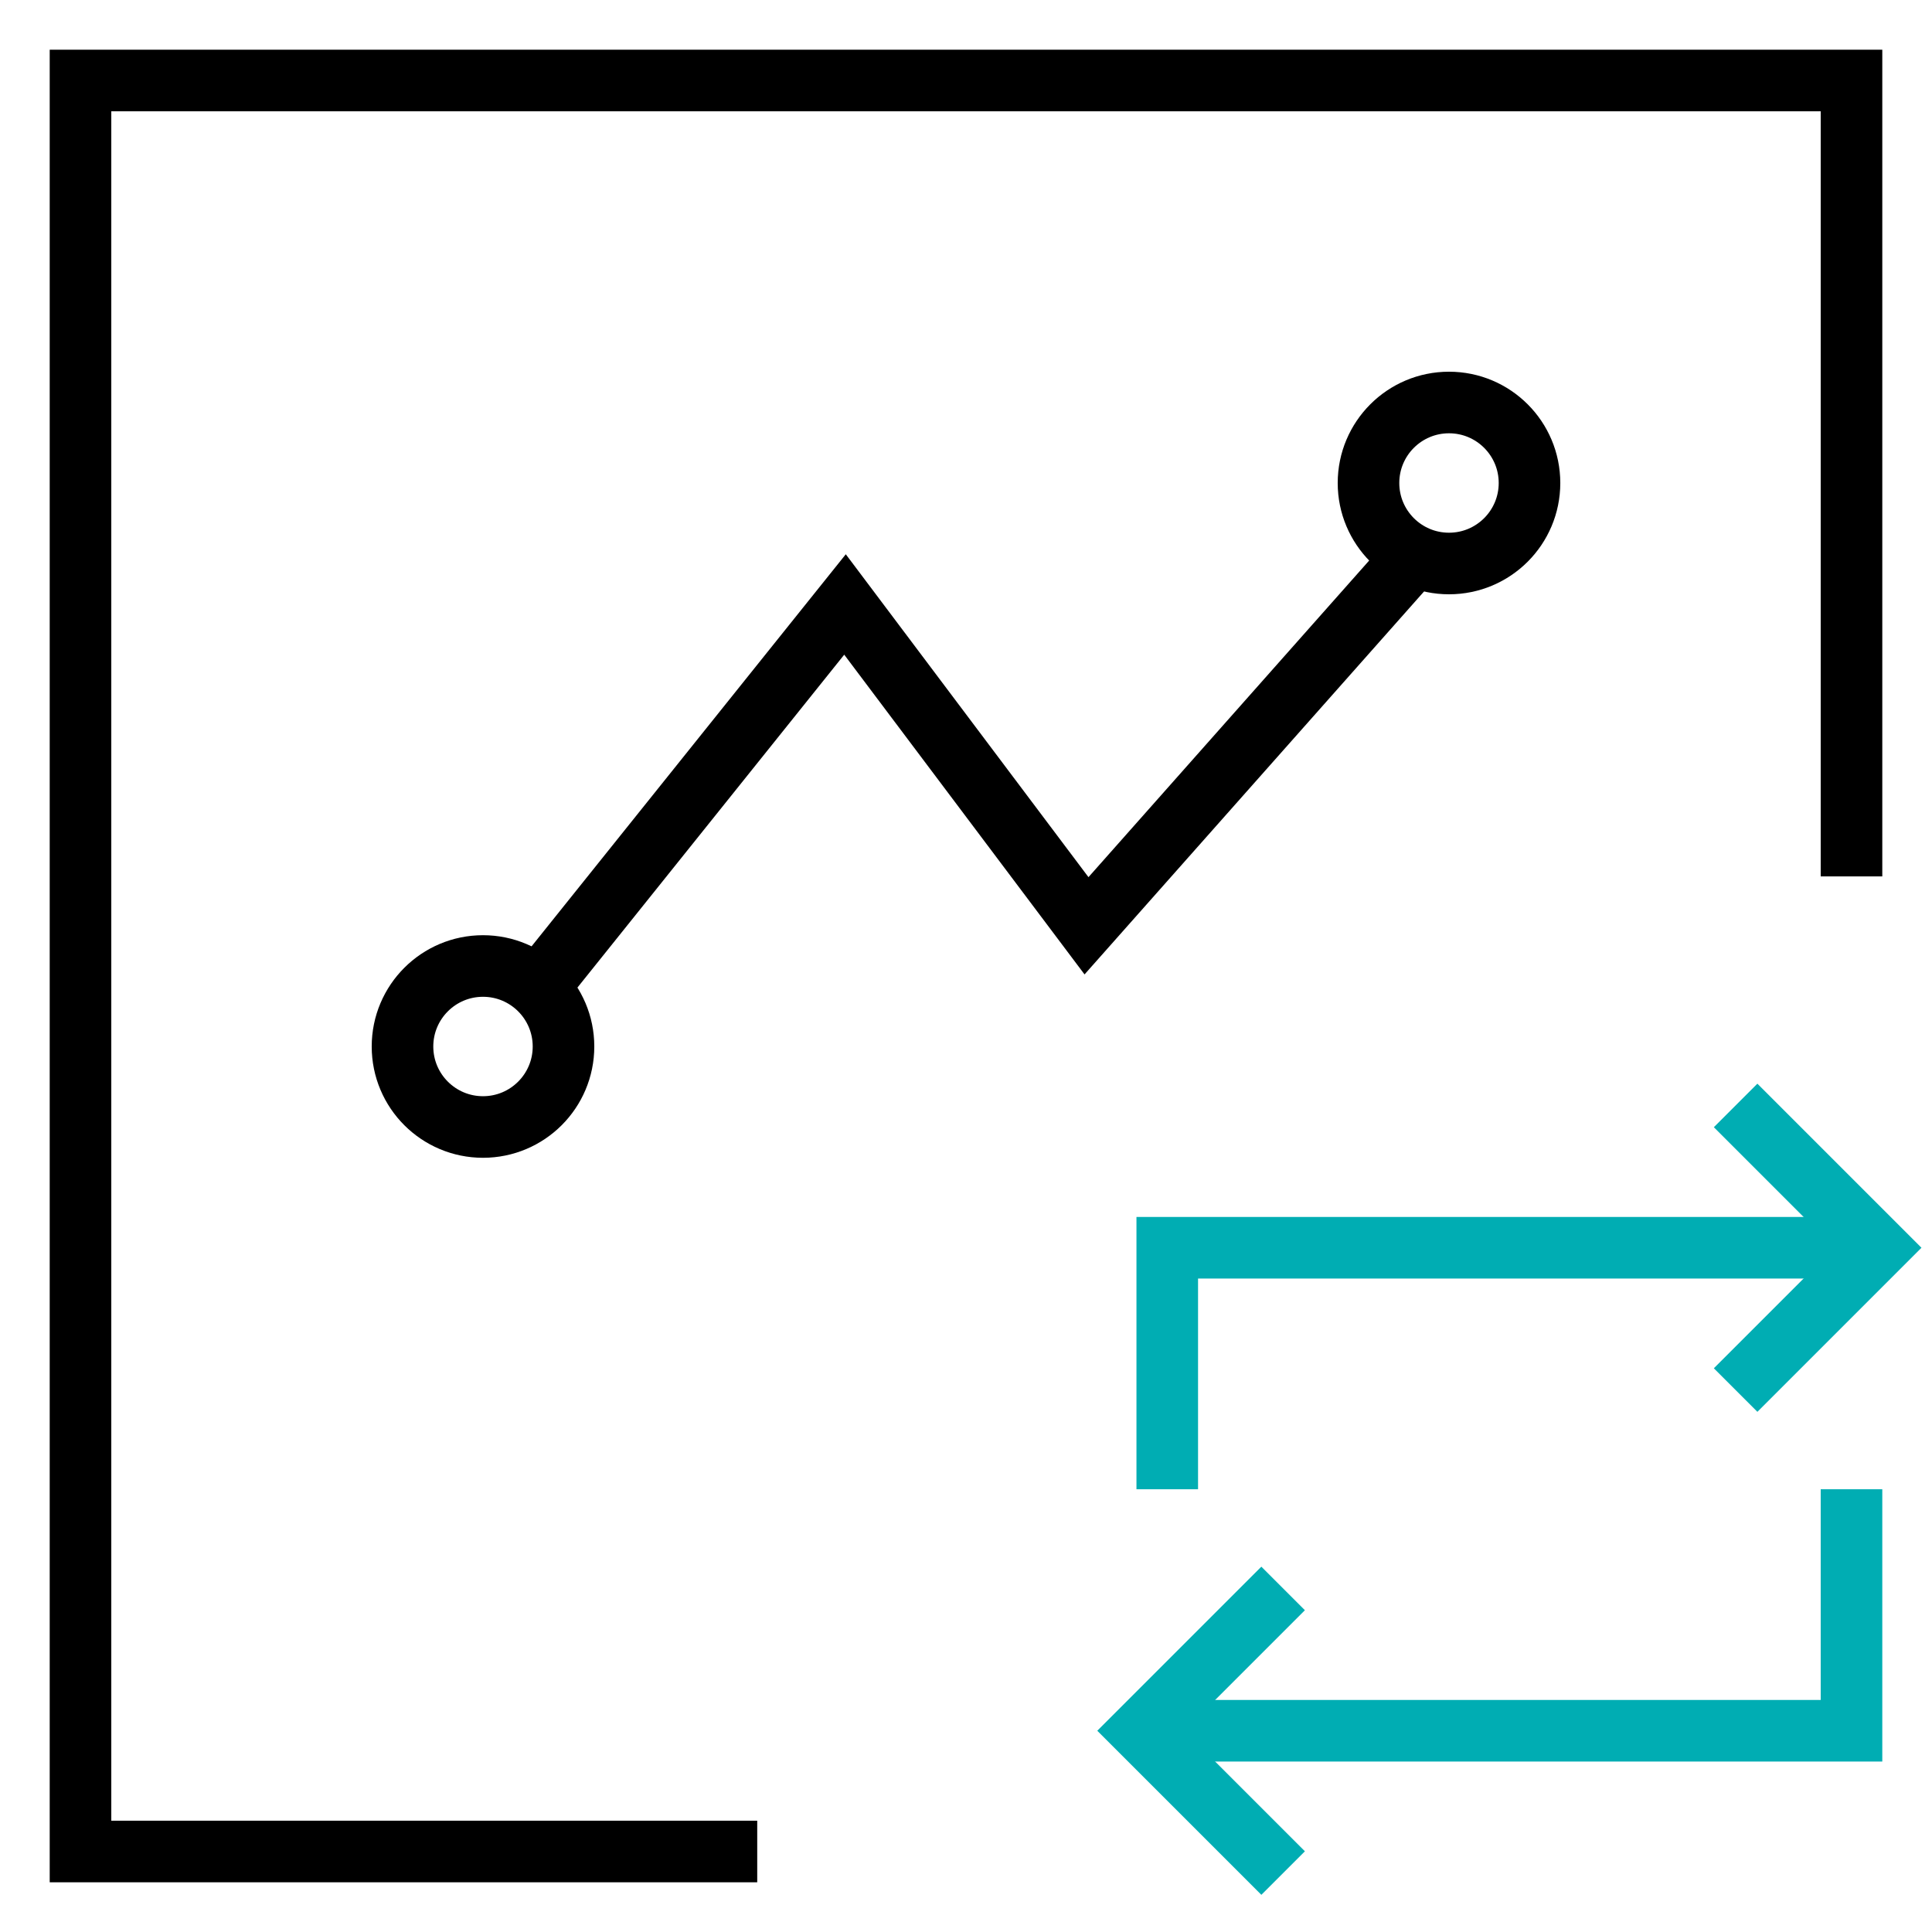 <?xml version="1.0" encoding="UTF-8"?>
<svg width="48px" height="48px" viewBox="0 0 48 48" version="1.1" xmlns="http://www.w3.org/2000/svg" xmlns:xlink="http://www.w3.org/1999/xlink">
    <title>icon_数据智能处理</title>
    <g id="页面-1" stroke="none" stroke-width="1" fill="none" fill-rule="evenodd">
        <g id="总览页面_更新" transform="translate(-958, -313)">
            <g id="icon_数据智能处理" transform="translate(958, 313)">
                <rect id="矩形" x="0" y="0" width="48" height="48"></rect>
                <g id="编组-19" transform="translate(2, 2)" stroke-width="1.53">
                    <polyline id="路径-3" stroke="#000000" points="16.813 44 0 44 0 0 44 0 44 19.774"></polyline>
                    <g id="编组-26" transform="translate(27, 24.5)" stroke="#00ADB3">
                        <polyline id="路径" points="0 10.5 0 4.5 17 4.5"></polyline>
                        <polyline id="路径" transform="translate(14.121, 4.5) rotate(-315) translate(-14.121, -4.5) " points="11.621 2 16.621 2 16.621 7"></polyline>
                    </g>
                    <g id="编组-26备份" transform="translate(35, 40) scale(-1, -1) translate(-35, -40) translate(26, 34.5)" stroke="#00ADB3">
                        <polyline id="路径" points="0 10.5 0 4.5 17 4.5"></polyline>
                        <polyline id="路径" transform="translate(14.121, 4.5) rotate(-315) translate(-14.121, -4.5) " points="11.621 2 16.621 2 16.621 7"></polyline>
                    </g>
                    <polyline id="路径-4" stroke="#000000" points="10.994 23 18.994 13.018 24.994 21.001 32.994 11.977"></polyline>
                    <circle id="椭圆形" stroke="#000000" cx="10" cy="24" r="2"></circle>
                    <circle id="椭圆形备份" stroke="#000000" cx="34" cy="10" r="2"></circle>
                </g>
            </g>
        </g>
    </g>
</svg>